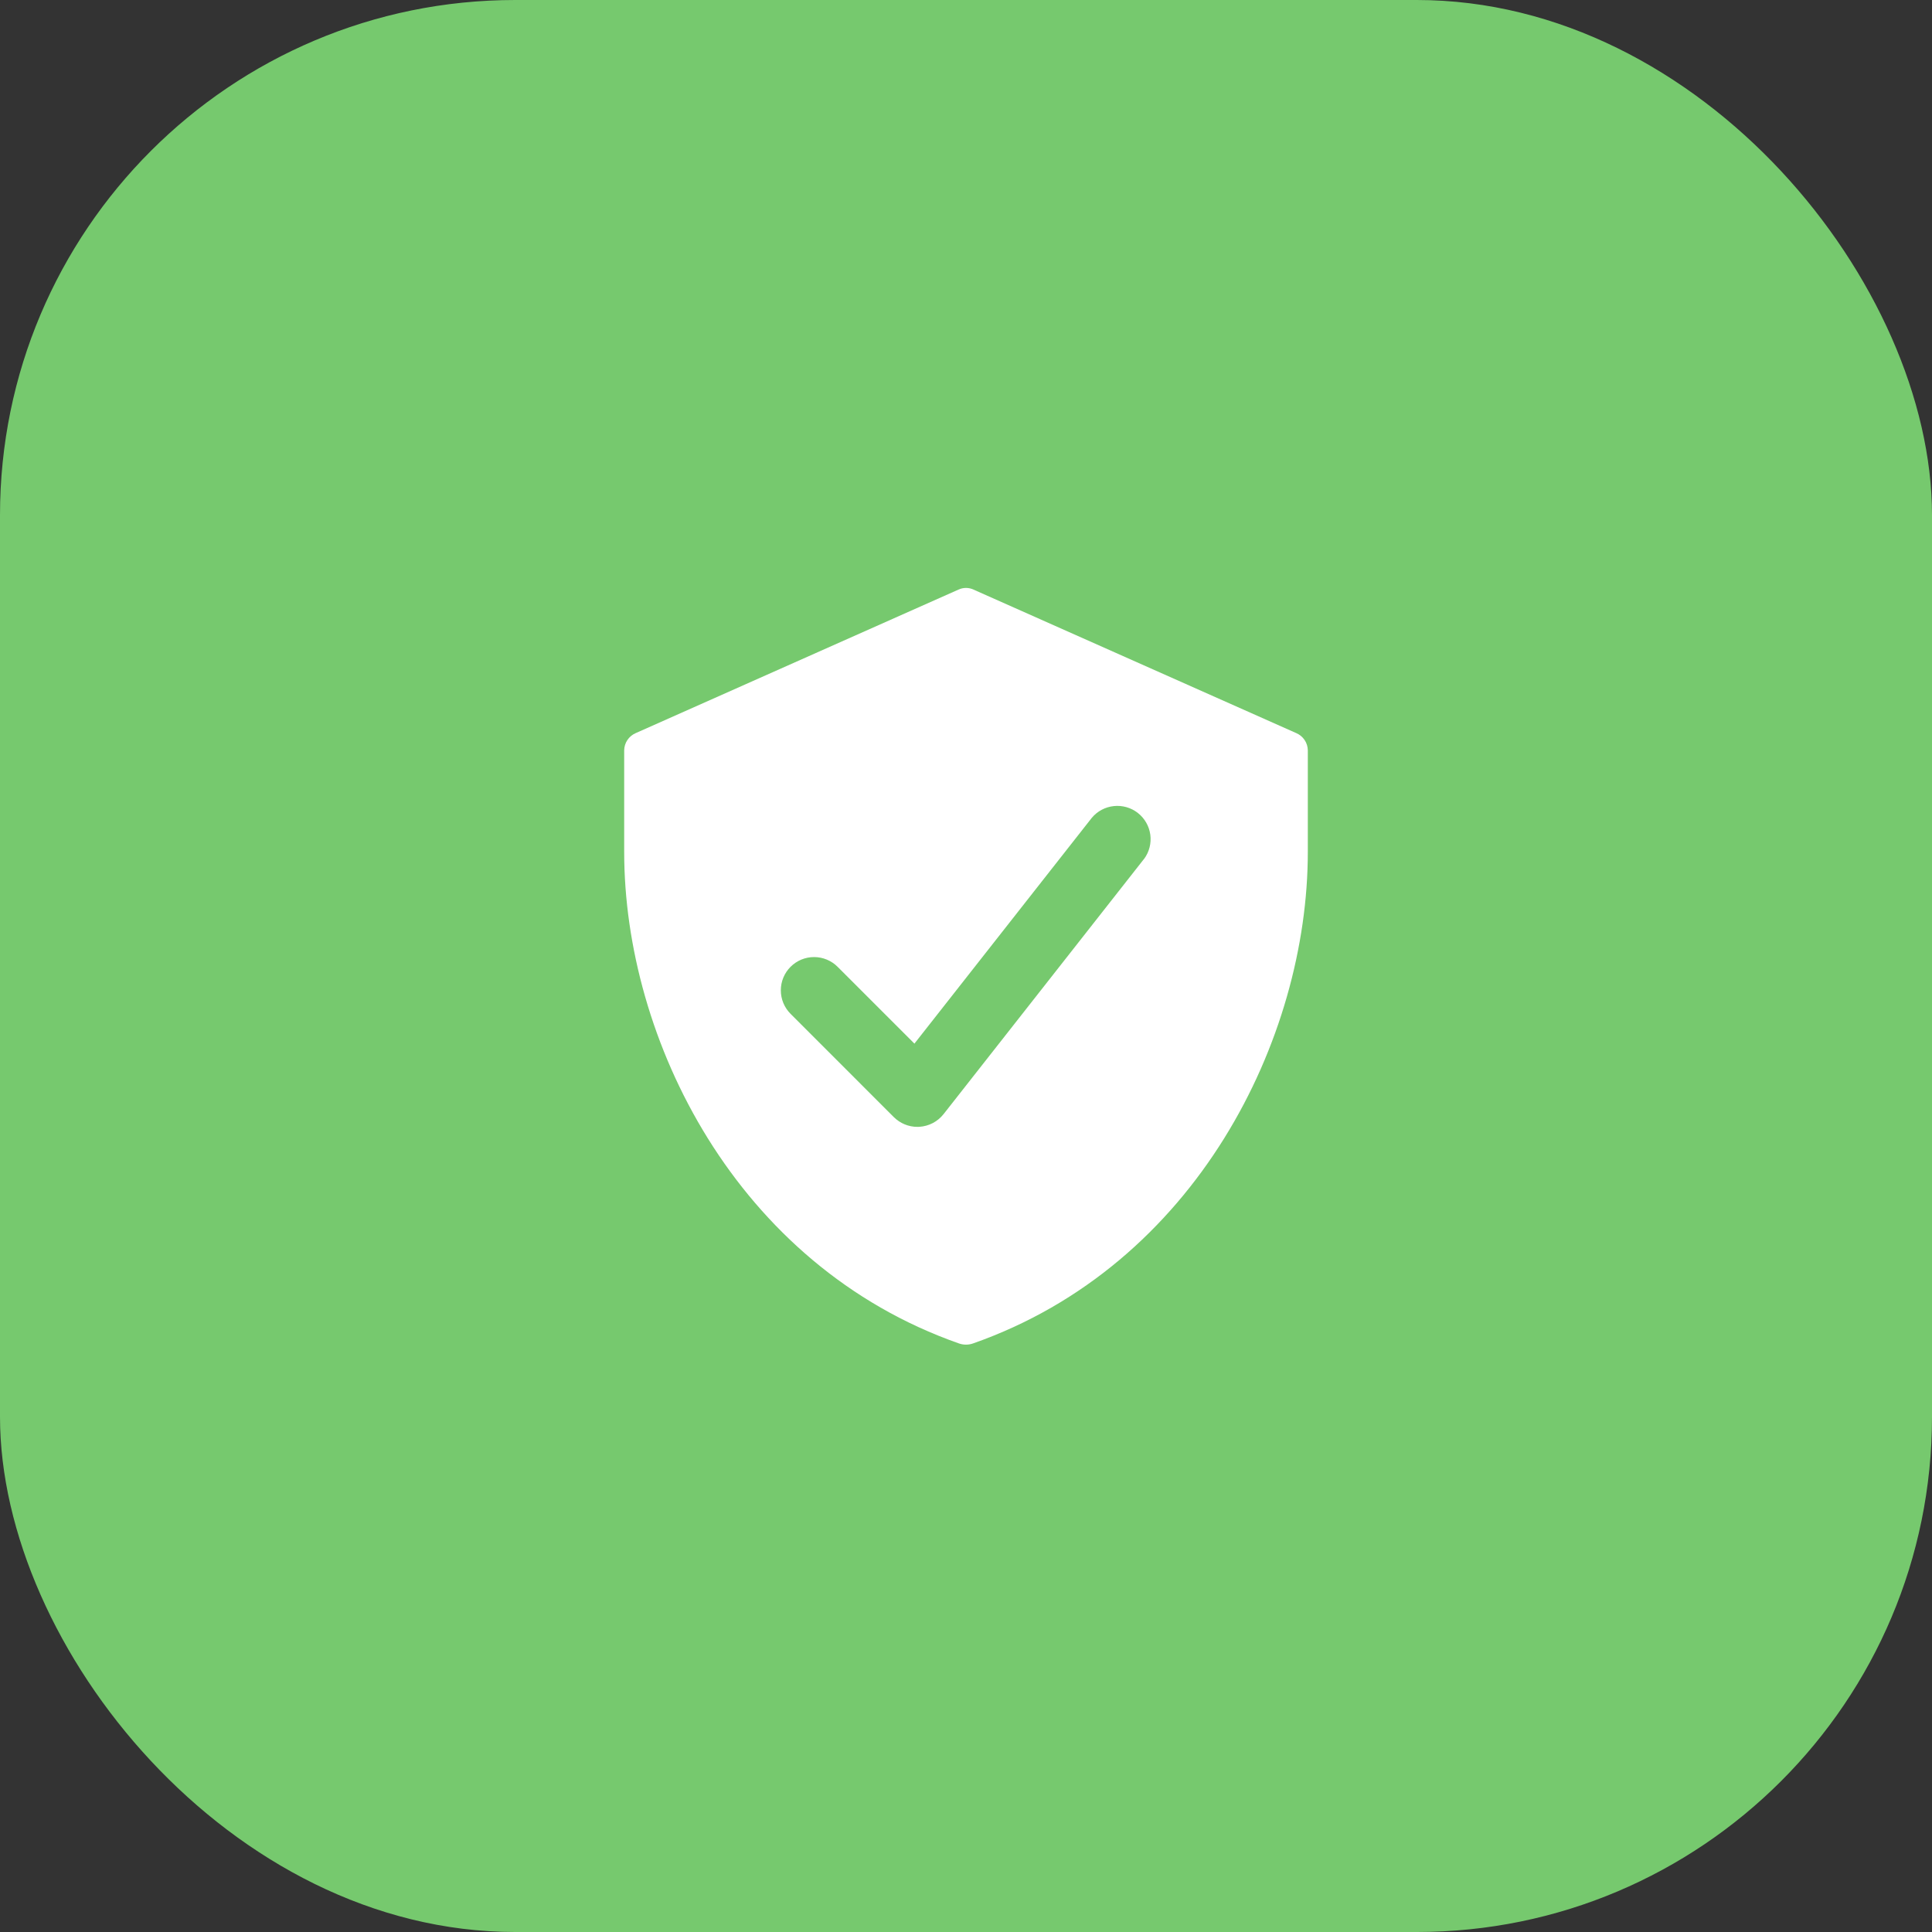 <svg width="90" height="90" viewBox="0 0 90 90" fill="none" xmlns="http://www.w3.org/2000/svg">
<rect x="0" y="0" width="90" height="90" fill="#333333" stroke="none"/>
<rect width="90" height="90" rx="24" fill="#76C96E"/>
<path d="M60.392 34.154L45.354 27.467C45.243 27.415 45.122 27.388 45 27.388C44.878 27.388 44.757 27.415 44.646 27.467L29.608 34.154C29.452 34.222 29.32 34.333 29.225 34.475C29.131 34.616 29.08 34.781 29.077 34.951V39.692C29.077 48.397 34.278 58.941 44.681 62.586C44.888 62.656 45.112 62.656 45.318 62.586C55.721 58.941 60.923 48.397 60.923 39.692V34.951C60.92 34.781 60.869 34.616 60.775 34.475C60.681 34.333 60.548 34.222 60.392 34.154ZM53.294 40.011L43.953 51.903C43.817 52.075 43.646 52.216 43.453 52.317C43.259 52.418 43.046 52.477 42.827 52.491L42.735 52.494C42.324 52.494 41.93 52.33 41.638 52.04L36.826 47.227C36.536 46.936 36.373 46.542 36.374 46.131C36.374 45.72 36.538 45.326 36.829 45.036C37.12 44.746 37.514 44.583 37.925 44.584C38.336 44.584 38.73 44.748 39.02 45.039L42.597 48.616L50.86 38.098C51.118 37.788 51.487 37.592 51.888 37.55C52.289 37.508 52.69 37.623 53.007 37.872C53.324 38.121 53.532 38.484 53.586 38.884C53.639 39.283 53.536 39.688 53.296 40.012L53.294 40.011Z" fill="white"/>
</svg>
